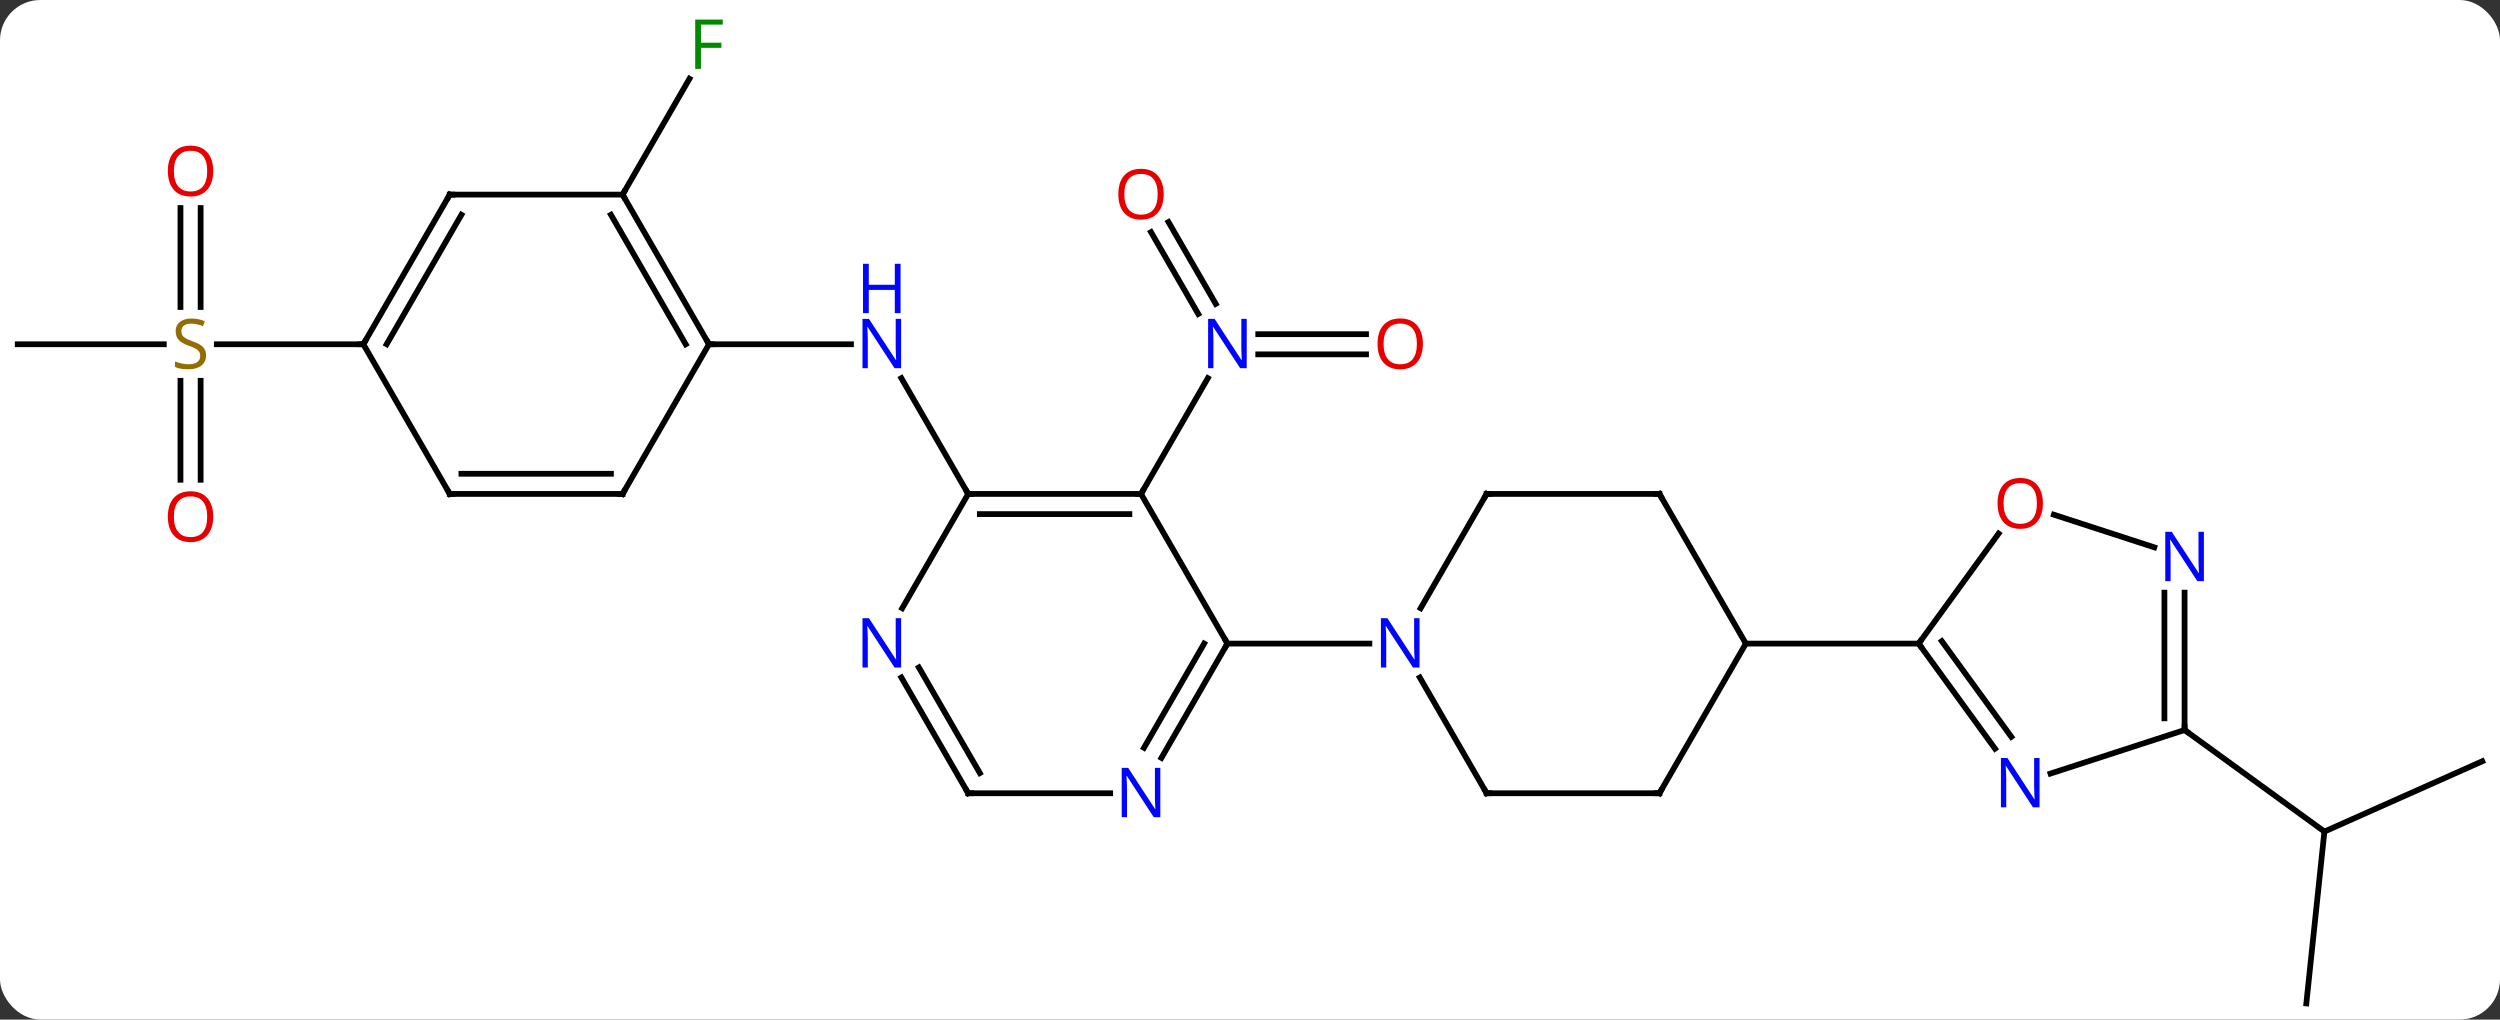 <svg width="434" viewBox="0 0 434 177" style="fill-opacity:1; color-rendering:auto; color-interpolation:auto; text-rendering:auto; stroke:black; stroke-linecap:square; stroke-miterlimit:10; shape-rendering:auto; stroke-opacity:1; fill:black; stroke-dasharray:none; font-weight:normal; stroke-width:1; font-family:'Open Sans'; font-style:normal; stroke-linejoin:miter; font-size:12; stroke-dashoffset:0; image-rendering:auto;" height="177" class="cas-substance-image" xmlns:xlink="http://www.w3.org/1999/xlink" xmlns="http://www.w3.org/2000/svg"><rect x="0" y="0" width="434" height="177" fill="#333333" stroke="none"/><svg class="cas-substance-single-component"><rect y="0" x="0" width="434" stroke="none" ry="7" rx="7" height="177" fill="white" class="cas-substance-group"/><svg y="0" x="0" width="434" viewBox="0 0 434 177" style="fill:black;" height="177" class="cas-substance-single-component-image"><svg><g><g transform="translate(217,91)" style="text-rendering:geometricPrecision; color-rendering:optimizeQuality; color-interpolation:linearRGB; stroke-linecap:butt; image-rendering:optimizeQuality;"><line y2="-29.486" y1="-29.486" x2="20.142" x1="1.431" style="fill:none;"/><line y2="-32.986" y1="-32.986" x2="20.142" x1="1.431" style="fill:none;"/><line y2="-52.455" y1="-38.249" x2="-14.152" x1="-5.949" style="fill:none;"/><line y2="-50.705" y1="-36.499" x2="-17.183" x1="-8.981" style="fill:none;"/><line y2="-5.253" y1="-25.348" x2="-18.921" x1="-7.32" style="fill:none;"/><line y2="-5.253" y1="-25.348" x2="-48.921" x1="-60.522" style="fill:none;"/><line y2="-31.236" y1="-31.236" x2="-93.921" x1="-69.273" style="fill:none;"/><line y2="-57.216" y1="-77.323" x2="-108.921" x1="-97.312" style="fill:none;"/><line y2="-31.236" y1="-31.236" x2="-213.921" x1="-188.564" style="fill:none;"/><line y2="-7.713" y1="-24.892" x2="-185.671" x1="-185.671" style="fill:none;"/><line y2="-7.713" y1="-24.892" x2="-182.171" x1="-182.171" style="fill:none;"/><line y2="-54.884" y1="-37.705" x2="-182.171" x1="-182.171" style="fill:none;"/><line y2="-54.884" y1="-37.705" x2="-185.671" x1="-185.671" style="fill:none;"/><line y2="-31.236" y1="-31.236" x2="-153.921" x1="-179.36" style="fill:none;"/><line y2="41.157" y1="53.361" x2="213.921" x1="186.516" style="fill:none;"/><line y2="83.196" y1="53.361" x2="183.378" x1="186.516" style="fill:none;"/><line y2="35.727" y1="53.361" x2="162.243" x1="186.516" style="fill:none;"/><line y2="-5.253" y1="20.727" x2="-18.921" x1="-3.921" style="fill:none;"/><line y2="40.569" y1="20.727" x2="-15.377" x1="-3.921" style="fill:none;"/><line y2="38.819" y1="20.727" x2="-18.408" x1="-7.963" style="fill:none;"/><line y2="20.727" y1="20.727" x2="20.727" x1="-3.921" style="fill:none;"/><line y2="-5.253" y1="-5.253" x2="-48.921" x1="-18.921" style="fill:none;"/><line y2="-1.753" y1="-1.753" x2="-46.9" x1="-20.942" style="fill:none;"/><line y2="46.707" y1="46.707" x2="-48.921" x1="-24.273" style="fill:none;"/><line y2="14.589" y1="-5.253" x2="-60.377" x1="-48.921" style="fill:none;"/><line y2="26.615" y1="46.707" x2="-60.521" x1="-48.921" style="fill:none;"/><line y2="24.865" y1="43.207" x2="-57.49" x1="-46.9" style="fill:none;"/><line y2="46.707" y1="26.615" x2="41.079" x1="29.479" style="fill:none;"/><line y2="-5.253" y1="14.589" x2="41.079" x1="29.623" style="fill:none;"/><line y2="46.707" y1="46.707" x2="71.079" x1="41.079" style="fill:none;"/><line y2="-5.253" y1="-5.253" x2="71.079" x1="41.079" style="fill:none;"/><line y2="20.727" y1="46.707" x2="86.079" x1="71.079" style="fill:none;"/><line y2="20.727" y1="-5.253" x2="86.079" x1="71.079" style="fill:none;"/><line y2="20.727" y1="20.727" x2="116.079" x1="86.079" style="fill:none;"/><line y2="-57.216" y1="-31.236" x2="-108.921" x1="-93.921" style="fill:none;"/><line y2="-53.716" y1="-31.236" x2="-110.942" x1="-97.963" style="fill:none;"/><line y2="-5.253" y1="-31.236" x2="-108.921" x1="-93.921" style="fill:none;"/><line y2="-57.216" y1="-57.216" x2="-138.921" x1="-108.921" style="fill:none;"/><line y2="-5.253" y1="-5.253" x2="-138.921" x1="-108.921" style="fill:none;"/><line y2="-8.753" y1="-8.753" x2="-136.9" x1="-110.942" style="fill:none;"/><line y2="-31.236" y1="-57.216" x2="-153.921" x1="-138.921" style="fill:none;"/><line y2="-31.236" y1="-53.716" x2="-149.88" x1="-136.9" style="fill:none;"/><line y2="-31.236" y1="-5.253" x2="-153.921" x1="-138.921" style="fill:none;"/><line y2="38.973" y1="20.727" x2="129.336" x1="116.079" style="fill:none;"/><line y2="36.915" y1="20.305" x2="132.167" x1="120.098" style="fill:none;"/><line y2="1.629" y1="20.727" x2="129.955" x1="116.079" style="fill:none;"/><line y2="35.727" y1="43.29" x2="162.243" x1="138.967" style="fill:none;"/><line y2="4.02" y1="-1.646" x2="156.989" x1="139.553" style="fill:none;"/><line y2="11.883" y1="35.727" x2="162.243" x1="162.243" style="fill:none;"/><line y2="11.883" y1="33.706" x2="158.743" x1="158.743" style="fill:none;"/></g><g transform="translate(217,91)" style="fill:rgb(0,5,255); text-rendering:geometricPrecision; color-rendering:optimizeQuality; image-rendering:optimizeQuality; font-family:'Open Sans'; stroke:rgb(0,5,255); color-interpolation:linearRGB;"><path style="stroke:none;" d="M-0.569 -27.08 L-1.71 -27.08 L-6.398 -34.267 L-6.444 -34.267 Q-6.351 -33.002 -6.351 -31.955 L-6.351 -27.08 L-7.273 -27.08 L-7.273 -35.642 L-6.148 -35.642 L-1.476 -28.486 L-1.429 -28.486 Q-1.429 -28.642 -1.476 -29.502 Q-1.523 -30.361 -1.507 -30.736 L-1.507 -35.642 L-0.569 -35.642 L-0.569 -27.08 Z"/><path style="fill:rgb(230,0,0); stroke:none;" d="M30.017 -31.306 Q30.017 -29.244 28.977 -28.064 Q27.938 -26.884 26.095 -26.884 Q24.204 -26.884 23.173 -28.049 Q22.142 -29.213 22.142 -31.322 Q22.142 -33.416 23.173 -34.564 Q24.204 -35.713 26.095 -35.713 Q27.954 -35.713 28.985 -34.541 Q30.017 -33.369 30.017 -31.306 ZM23.188 -31.306 Q23.188 -29.572 23.931 -28.666 Q24.673 -27.759 26.095 -27.759 Q27.517 -27.759 28.243 -28.658 Q28.97 -29.556 28.97 -31.306 Q28.97 -33.041 28.243 -33.931 Q27.517 -34.822 26.095 -34.822 Q24.673 -34.822 23.931 -33.923 Q23.188 -33.025 23.188 -31.306 Z"/><path style="fill:rgb(230,0,0); stroke:none;" d="M-14.983 -57.286 Q-14.983 -55.224 -16.023 -54.044 Q-17.062 -52.864 -18.905 -52.864 Q-20.796 -52.864 -21.827 -54.029 Q-22.858 -55.193 -22.858 -57.302 Q-22.858 -59.396 -21.827 -60.544 Q-20.796 -61.693 -18.905 -61.693 Q-17.046 -61.693 -16.015 -60.521 Q-14.983 -59.349 -14.983 -57.286 ZM-21.812 -57.286 Q-21.812 -55.552 -21.069 -54.646 Q-20.327 -53.739 -18.905 -53.739 Q-17.483 -53.739 -16.757 -54.638 Q-16.03 -55.536 -16.03 -57.286 Q-16.03 -59.021 -16.757 -59.911 Q-17.483 -60.802 -18.905 -60.802 Q-20.327 -60.802 -21.069 -59.904 Q-21.812 -59.005 -21.812 -57.286 Z"/><path style="stroke:none;" d="M-60.569 -27.08 L-61.71 -27.08 L-66.398 -34.267 L-66.444 -34.267 Q-66.351 -33.002 -66.351 -31.955 L-66.351 -27.08 L-67.273 -27.08 L-67.273 -35.642 L-66.148 -35.642 L-61.476 -28.486 L-61.429 -28.486 Q-61.429 -28.642 -61.476 -29.502 Q-61.523 -30.361 -61.507 -30.736 L-61.507 -35.642 L-60.569 -35.642 L-60.569 -27.08 Z"/><path style="stroke:none;" d="M-60.663 -36.642 L-61.663 -36.642 L-61.663 -40.673 L-66.179 -40.673 L-66.179 -36.642 L-67.179 -36.642 L-67.179 -45.205 L-66.179 -45.205 L-66.179 -41.564 L-61.663 -41.564 L-61.663 -45.205 L-60.663 -45.205 L-60.663 -36.642 Z"/><path style="fill:rgb(0,138,0); stroke:none;" d="M-95.312 -79.04 L-96.312 -79.04 L-96.312 -87.602 L-91.53 -87.602 L-91.53 -86.727 L-95.312 -86.727 L-95.312 -83.587 L-91.765 -83.587 L-91.765 -82.696 L-95.312 -82.696 L-95.312 -79.04 Z"/><path style="fill:rgb(148,108,0); stroke:none;" d="M-181.226 -29.299 Q-181.226 -28.174 -182.046 -27.533 Q-182.866 -26.892 -184.273 -26.892 Q-185.804 -26.892 -186.616 -27.299 L-186.616 -28.252 Q-186.085 -28.033 -185.468 -27.9 Q-184.851 -27.767 -184.241 -27.767 Q-183.241 -27.767 -182.741 -28.15 Q-182.241 -28.533 -182.241 -29.205 Q-182.241 -29.642 -182.421 -29.931 Q-182.601 -30.22 -183.015 -30.463 Q-183.429 -30.705 -184.288 -31.002 Q-185.476 -31.424 -185.991 -32.009 Q-186.507 -32.595 -186.507 -33.548 Q-186.507 -34.533 -185.765 -35.119 Q-185.023 -35.705 -183.788 -35.705 Q-182.523 -35.705 -181.444 -35.236 L-181.757 -34.377 Q-182.819 -34.814 -183.819 -34.814 Q-184.616 -34.814 -185.062 -34.478 Q-185.507 -34.142 -185.507 -33.533 Q-185.507 -33.095 -185.343 -32.806 Q-185.179 -32.517 -184.788 -32.283 Q-184.398 -32.048 -183.585 -31.752 Q-182.241 -31.283 -181.733 -30.728 Q-181.226 -30.174 -181.226 -29.299 Z"/><path style="fill:rgb(230,0,0); stroke:none;" d="M-179.983 -1.306 Q-179.983 0.756 -181.023 1.936 Q-182.062 3.116 -183.905 3.116 Q-185.796 3.116 -186.827 1.952 Q-187.858 0.787 -187.858 -1.322 Q-187.858 -3.416 -186.827 -4.564 Q-185.796 -5.713 -183.905 -5.713 Q-182.046 -5.713 -181.015 -4.541 Q-179.983 -3.369 -179.983 -1.306 ZM-186.812 -1.306 Q-186.812 0.428 -186.069 1.334 Q-185.327 2.241 -183.905 2.241 Q-182.483 2.241 -181.757 1.342 Q-181.03 0.444 -181.03 -1.306 Q-181.03 -3.041 -181.757 -3.931 Q-182.483 -4.822 -183.905 -4.822 Q-185.327 -4.822 -186.069 -3.924 Q-186.812 -3.025 -186.812 -1.306 Z"/><path style="fill:rgb(230,0,0); stroke:none;" d="M-179.983 -61.306 Q-179.983 -59.244 -181.023 -58.064 Q-182.062 -56.884 -183.905 -56.884 Q-185.796 -56.884 -186.827 -58.048 Q-187.858 -59.213 -187.858 -61.322 Q-187.858 -63.416 -186.827 -64.564 Q-185.796 -65.713 -183.905 -65.713 Q-182.046 -65.713 -181.015 -64.541 Q-179.983 -63.369 -179.983 -61.306 ZM-186.812 -61.306 Q-186.812 -59.572 -186.069 -58.666 Q-185.327 -57.759 -183.905 -57.759 Q-182.483 -57.759 -181.757 -58.658 Q-181.03 -59.556 -181.03 -61.306 Q-181.03 -63.041 -181.757 -63.931 Q-182.483 -64.822 -183.905 -64.822 Q-185.327 -64.822 -186.069 -63.923 Q-186.812 -63.025 -186.812 -61.306 Z"/></g><g transform="translate(217,91)" style="stroke-linecap:butt; text-rendering:geometricPrecision; color-rendering:optimizeQuality; image-rendering:optimizeQuality; font-family:'Open Sans'; color-interpolation:linearRGB; stroke-miterlimit:5;"><path style="fill:none;" d="M-4.171 21.16 L-3.921 20.727 L-4.171 20.294"/><path style="fill:none;" d="M-19.421 -5.253 L-18.921 -5.253 L-18.671 -5.686"/><path style="fill:rgb(0,5,255); stroke:none;" d="M-15.569 50.863 L-16.71 50.863 L-21.398 43.676 L-21.444 43.676 Q-21.351 44.941 -21.351 45.988 L-21.351 50.863 L-22.273 50.863 L-22.273 42.301 L-21.148 42.301 L-16.476 49.457 L-16.429 49.457 Q-16.429 49.301 -16.476 48.441 Q-16.523 47.582 -16.507 47.207 L-16.507 42.301 L-15.569 42.301 L-15.569 50.863 Z"/><path style="fill:none;" d="M-48.421 -5.253 L-48.921 -5.253 L-49.171 -5.686"/><path style="fill:none;" d="M-48.421 46.707 L-48.921 46.707 L-49.171 46.274"/><path style="fill:rgb(0,5,255); stroke:none;" d="M-60.569 24.883 L-61.71 24.883 L-66.398 17.696 L-66.444 17.696 Q-66.351 18.961 -66.351 20.008 L-66.351 24.883 L-67.273 24.883 L-67.273 16.321 L-66.148 16.321 L-61.476 23.477 L-61.429 23.477 Q-61.429 23.321 -61.476 22.461 Q-61.523 21.602 -61.507 21.227 L-61.507 16.321 L-60.569 16.321 L-60.569 24.883 Z"/><path style="fill:rgb(0,5,255); stroke:none;" d="M29.431 24.883 L28.29 24.883 L23.602 17.696 L23.556 17.696 Q23.649 18.961 23.649 20.008 L23.649 24.883 L22.727 24.883 L22.727 16.321 L23.852 16.321 L28.524 23.477 L28.571 23.477 Q28.571 23.321 28.524 22.461 Q28.477 21.602 28.493 21.227 L28.493 16.321 L29.431 16.321 L29.431 24.883 Z"/><path style="fill:none;" d="M40.829 46.274 L41.079 46.707 L41.579 46.707"/><path style="fill:none;" d="M40.829 -4.82 L41.079 -5.253 L41.579 -5.253"/><path style="fill:none;" d="M70.579 46.707 L71.079 46.707 L71.329 46.274"/><path style="fill:none;" d="M70.579 -5.253 L71.079 -5.253 L71.329 -4.82"/><path style="fill:none;" d="M-94.171 -31.669 L-93.921 -31.236 L-93.421 -31.236"/><path style="fill:none;" d="M-108.671 -56.783 L-108.921 -57.216 L-108.671 -57.649"/><path style="fill:none;" d="M-108.671 -5.686 L-108.921 -5.253 L-109.421 -5.253"/><path style="fill:none;" d="M-138.421 -57.216 L-138.921 -57.216 L-139.171 -56.783"/><path style="fill:none;" d="M-138.421 -5.253 L-138.921 -5.253 L-139.171 -5.686"/><path style="fill:none;" d="M-153.671 -31.669 L-153.921 -31.236 L-154.421 -31.236"/><path style="fill:none;" d="M116.373 21.131 L116.079 20.727 L116.373 20.323"/><path style="fill:rgb(0,5,255); stroke:none;" d="M137.065 49.153 L135.924 49.153 L131.236 41.966 L131.19 41.966 Q131.283 43.231 131.283 44.278 L131.283 49.153 L130.361 49.153 L130.361 40.591 L131.486 40.591 L136.158 47.747 L136.205 47.747 Q136.205 47.591 136.158 46.731 Q136.111 45.872 136.127 45.497 L136.127 40.591 L137.065 40.591 L137.065 49.153 Z"/><path style="fill:rgb(230,0,0); stroke:none;" d="M137.65 -3.613 Q137.65 -1.551 136.611 -0.371 Q135.572 0.809 133.729 0.809 Q131.838 0.809 130.807 -0.355 Q129.775 -1.52 129.775 -3.629 Q129.775 -5.723 130.807 -6.871 Q131.838 -8.02 133.729 -8.02 Q135.588 -8.02 136.619 -6.848 Q137.65 -5.676 137.65 -3.613 ZM130.822 -3.613 Q130.822 -1.879 131.565 -0.973 Q132.307 -0.066 133.729 -0.066 Q135.15 -0.066 135.877 -0.965 Q136.604 -1.863 136.604 -3.613 Q136.604 -5.348 135.877 -6.238 Q135.15 -7.129 133.729 -7.129 Q132.307 -7.129 131.565 -6.231 Q130.822 -5.332 130.822 -3.613 Z"/><path style="fill:none;" d="M162.243 35.227 L162.243 35.727 L162.648 36.021"/><path style="fill:rgb(0,5,255); stroke:none;" d="M165.595 9.883 L164.454 9.883 L159.766 2.696 L159.72 2.696 Q159.813 3.961 159.813 5.008 L159.813 9.883 L158.891 9.883 L158.891 1.321 L160.016 1.321 L164.688 8.477 L164.735 8.477 Q164.735 8.321 164.688 7.461 Q164.641 6.602 164.657 6.227 L164.657 1.321 L165.595 1.321 L165.595 9.883 Z"/></g></g></svg></svg></svg></svg>